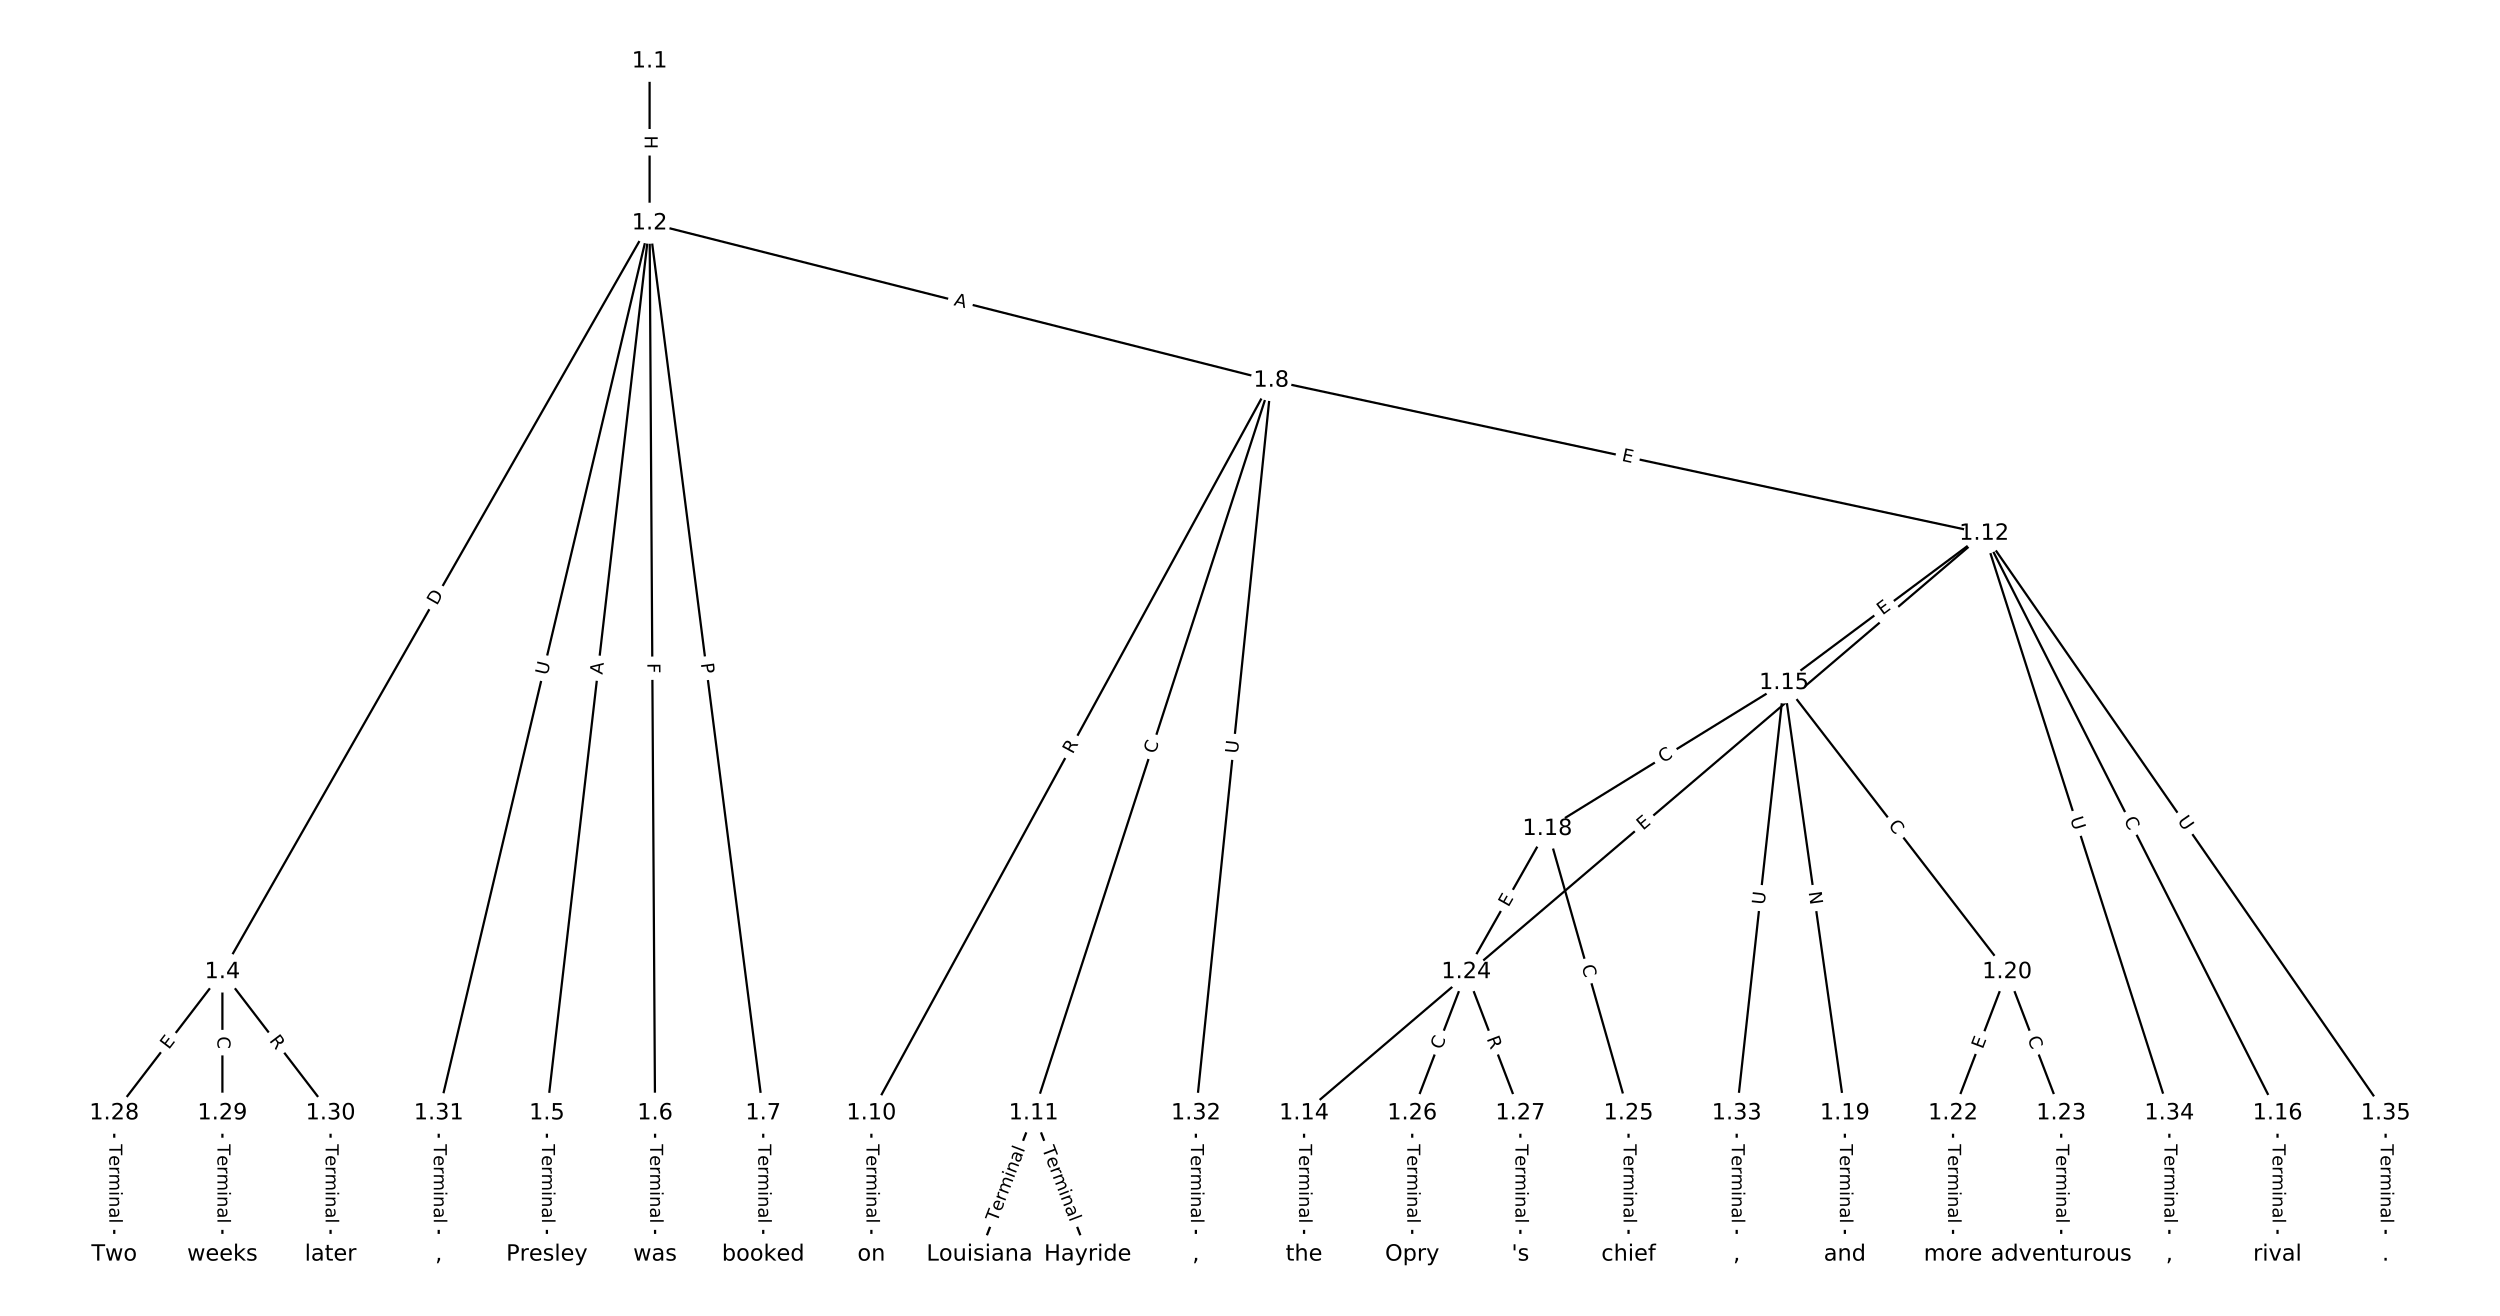 <?xml version="1.0" encoding="UTF-8"?>
<!DOCTYPE svg  PUBLIC '-//W3C//DTD SVG 1.1//EN'  'http://www.w3.org/Graphics/SVG/1.1/DTD/svg11.dtd'>
<svg width="1114.7pt" height="586.67pt" version="1.1" viewBox="0 0 1114.7 586.67" xmlns="http://www.w3.org/2000/svg" xmlns:xlink="http://www.w3.org/1999/xlink">
<defs>
<style type="text/css">*{stroke-linecap:butt;stroke-linejoin:round;}</style>
</defs>
<path d="m0 586.67h1114.7v-586.67h-1114.7z" fill="#fff"/>
<g fill="none" stroke="#000">
<path d="m289.64 27.336v72.201" clip-path="url(#a)"/>
<path d="m289.64 99.537-190.48 333.86" clip-path="url(#a)"/>
<path d="m289.64 99.537-45.792 396.83" clip-path="url(#a)"/>
<path d="m289.64 99.537 2.437 396.83" clip-path="url(#a)"/>
<path d="m289.64 99.537 50.665 396.83" clip-path="url(#a)"/>
<path d="m289.64 99.537 277.19 70.135" clip-path="url(#a)"/>
<path d="m289.64 99.537-94.02 396.83" clip-path="url(#a)"/>
<path d="m99.165 433.39-48.228 62.968" clip-path="url(#a)"/>
<path d="m99.165 433.39v62.968" clip-path="url(#a)"/>
<path d="m99.165 433.39 48.228 62.968" clip-path="url(#a)"/>
<path d="m243.85 496.36v62.968" clip-path="url(#a)"/>
<path d="m292.08 496.36v62.968" clip-path="url(#a)"/>
<path d="m340.31 496.36v62.968" clip-path="url(#a)"/>
<path d="m566.83 169.67-178.29 326.69" clip-path="url(#a)"/>
<path d="m566.83 169.67-105.95 326.69" clip-path="url(#a)"/>
<path d="m566.83 169.67 317.85 68.25" clip-path="url(#a)"/>
<path d="m566.83 169.67-33.609 326.69" clip-path="url(#a)"/>
<path d="m388.53 496.36v62.968" clip-path="url(#a)"/>
<path d="m460.88 496.36-24.114 62.968" clip-path="url(#a)"/>
<path d="m460.88 496.36 24.114 62.968" clip-path="url(#a)"/>
<path d="m884.68 237.92-303.24 258.44" clip-path="url(#a)"/>
<path d="m884.68 237.92-89.222 66.556" clip-path="url(#a)"/>
<path d="m884.68 237.92 130.82 258.44" clip-path="url(#a)"/>
<path d="m884.68 237.92 82.591 258.44" clip-path="url(#a)"/>
<path d="m884.68 237.92 179.05 258.44" clip-path="url(#a)"/>
<path d="m581.45 496.36v62.968" clip-path="url(#a)"/>
<path d="m795.46 304.48-105.5 65.073" clip-path="url(#a)"/>
<path d="m795.46 304.48 27.128 191.88" clip-path="url(#a)"/>
<path d="m795.46 304.48 99.471 128.92" clip-path="url(#a)"/>
<path d="m795.46 304.48-21.1 191.88" clip-path="url(#a)"/>
<path d="m1015.5 496.36v62.968" clip-path="url(#a)"/>
<path d="m689.96 369.55-36.171 63.844" clip-path="url(#a)"/>
<path d="m689.96 369.55 36.171 126.81" clip-path="url(#a)"/>
<path d="m822.59 496.36v62.968" clip-path="url(#a)"/>
<path d="m894.93 433.39-24.114 62.968" clip-path="url(#a)"/>
<path d="m894.93 433.39 24.114 62.968" clip-path="url(#a)"/>
<path d="m870.82 496.36v62.968" clip-path="url(#a)"/>
<path d="m919.05 496.36v62.968" clip-path="url(#a)"/>
<path d="m653.79 433.39-24.114 62.968" clip-path="url(#a)"/>
<path d="m653.79 433.39 24.114 62.968" clip-path="url(#a)"/>
<path d="m726.13 496.36v62.968" clip-path="url(#a)"/>
<path d="m629.68 496.36v62.968" clip-path="url(#a)"/>
<path d="m677.9 496.36v62.968" clip-path="url(#a)"/>
<path d="m50.936 496.36v62.968" clip-path="url(#a)"/>
<path d="m99.165 496.36v62.968" clip-path="url(#a)"/>
<path d="m147.39 496.36v62.968" clip-path="url(#a)"/>
<path d="m195.62 496.36v62.968" clip-path="url(#a)"/>
<path d="m533.22 496.36v62.968" clip-path="url(#a)"/>
<path d="m774.36 496.36v62.968" clip-path="url(#a)"/>
<path d="m967.27 496.36v62.968" clip-path="url(#a)"/>
<path d="m1063.7 496.36v62.968" clip-path="url(#a)"/>
</g>
<path d="m283.37 60.428v6.016q0 2.4 2.4 2.4h7.742q2.4 0 2.4-2.4v-6.016q0-2.4-2.4-2.4h-7.742q-2.4 0-2.4 2.4z" clip-path="url(#a)" fill="#fff" stroke="#fff"/>
<g clip-path="url(#a)">
<defs>
<path id="ag" d="m9.812 72.906h9.859v-29.891h35.844v29.891h9.859v-72.906h-9.859v34.719h-35.844v-34.719h-9.859z"/>
</defs>
<g transform="translate(287.43 60.428) rotate(90) scale(.08 -.08)">
<use xlink:href="#ag"/>
</g>
</g>
<path d="m198.32 272.25 3.053-5.35q1.189-2.085-0.895-3.274l-6.725-3.837q-2.085-1.189-3.274 0.895l-3.053 5.35q-1.189 2.085 0.895 3.274l6.725 3.837q2.085 1.189 3.274-0.895z" clip-path="url(#a)" fill="#fff" stroke="#fff"/>
<g clip-path="url(#a)">
<defs>
<path id="at" d="m19.672 64.797v-56.688h11.922q15.094 0 22.094 6.828 7 6.844 7 21.594 0 14.641-7 21.453t-22.094 6.812zm-9.859 8.109h20.266q21.188 0 31.094-8.812 9.922-8.812 9.922-27.562 0-18.859-9.969-27.703-9.953-8.828-31.047-8.828h-20.266z"/>
</defs>
<g transform="translate(194.79 270.23) rotate(-60.294) scale(.08 -.08)">
<use xlink:href="#at"/>
</g>
</g>
<path d="m272.66 301.39 0.627-5.436q0.275-2.384-2.109-2.659l-7.691-0.888q-2.384-0.275-2.659 2.109l-0.627 5.436q-0.275 2.384 2.109 2.659l7.691 0.888q2.384 0.275 2.659-2.109z" clip-path="url(#a)" fill="#fff" stroke="#fff"/>
<g clip-path="url(#a)">
<defs>
<path id="ah" d="m34.188 63.188-13.391-36.281h26.812zm-5.578 9.719h11.188l27.781-72.906h-10.25l-6.641 18.703h-32.859l-6.641-18.703h-10.406z"/>
</defs>
<g transform="translate(268.62 300.92) rotate(-83.417) scale(.08 -.08)">
<use xlink:href="#ah"/>
</g>
</g>
<path d="m284.57 295.69 0.028 4.601q0.015 2.4 2.415 2.385l7.742-0.048q2.4-0.015 2.385-2.415l-0.028-4.601q-0.015-2.4-2.415-2.385l-7.742 0.048q-2.4 0.015-2.385 2.415z" clip-path="url(#a)" fill="#fff" stroke="#fff"/>
<g clip-path="url(#a)">
<defs>
<path id="as" d="m9.812 72.906h41.891v-8.312h-32.031v-21.484h28.906v-8.297h-28.906v-34.812h-9.859z"/>
</defs>
<g transform="translate(288.64 295.66) rotate(89.648) scale(.08 -.08)">
<use xlink:href="#as"/>
</g>
</g>
<path d="m308.45 296.35 0.611 4.785q0.304 2.381 2.685 2.077l7.68-0.981q2.381-0.304 2.077-2.685l-0.611-4.785q-0.304-2.381-2.685-2.077l-7.68 0.981q-2.381 0.304-2.077 2.685z" clip-path="url(#a)" fill="#fff" stroke="#fff"/>
<g clip-path="url(#a)">
<defs>
<path id="af" d="m19.672 64.797v-27.391h12.406q6.891 0 10.641 3.562 3.766 3.562 3.766 10.156 0 6.547-3.766 10.109-3.75 3.562-10.641 3.562zm-9.859 8.109h22.266q12.266 0 18.531-5.547 6.281-5.547 6.281-16.234 0-10.797-6.281-16.312-6.266-5.516-18.531-5.516h-12.406v-29.297h-9.859z"/>
</defs>
<g transform="translate(312.48 295.84) rotate(82.724) scale(.08 -.08)">
<use xlink:href="#af"/>
</g>
</g>
<path d="m424.04 140.01 5.305 1.342q2.327 0.589 2.915-1.738l1.899-7.506q0.589-2.327-1.738-2.915l-5.305-1.342q-2.327-0.589-2.915 1.738l-1.899 7.506q-0.589 2.327 1.738 2.915z" clip-path="url(#a)" fill="#fff" stroke="#fff"/>
<g clip-path="url(#a)">
<g transform="translate(425.04 136.07) rotate(14.199) scale(.08 -.08)">
<use xlink:href="#ah"/>
</g>
</g>
<path d="m248.06 302.24 1.35-5.697q0.553-2.335-1.782-2.889l-7.534-1.785q-2.335-0.553-2.889 1.782l-1.35 5.697q-0.553 2.335 1.782 2.889l7.534 1.785q2.335 0.553 2.889-1.782z" clip-path="url(#a)" fill="#fff" stroke="#fff"/>
<g clip-path="url(#a)">
<defs>
<path id="s" d="m8.688 72.906h9.922v-44.297q0-11.719 4.234-16.875 4.25-5.141 13.781-5.141 9.469 0 13.719 5.141 4.25 5.156 4.25 16.875v44.297h9.906v-45.516q0-14.25-7.062-21.531-7.047-7.281-20.812-7.281-13.828 0-20.891 7.281-7.047 7.281-7.047 21.531z"/>
</defs>
<g transform="translate(244.1 301.31) rotate(-76.671) scale(.08 -.08)">
<use xlink:href="#s"/>
</g>
</g>
<path d="m78.492 470.7 3.074-4.013q1.459-1.905-0.446-3.365l-6.147-4.708q-1.905-1.459-3.365 0.446l-3.074 4.013q-1.459 1.905 0.446 3.365l6.147 4.708q1.905 1.459 3.365-0.446z" clip-path="url(#a)" fill="#fff" stroke="#fff"/>
<g clip-path="url(#a)">
<defs>
<path id="q" d="m9.812 72.906h46.094v-8.312h-36.234v-21.578h34.719v-8.297h-34.719v-26.422h37.109v-8.297h-46.969z"/>
</defs>
<g transform="translate(75.266 468.23) rotate(-52.551) scale(.08 -.08)">
<use xlink:href="#q"/>
</g>
</g>
<path d="m92.893 462.09v5.586q0 2.4 2.4 2.4h7.742q2.4 0 2.4-2.4v-5.586q0-2.4-2.4-2.4h-7.742q-2.4 0-2.4 2.4z" clip-path="url(#a)" fill="#fff" stroke="#fff"/>
<g clip-path="url(#a)">
<defs>
<path id="n" d="m64.406 67.281v-10.391q-4.984 4.641-10.625 6.922-5.641 2.297-11.984 2.297-12.5 0-19.141-7.641t-6.641-22.094q0-14.406 6.641-22.047t19.141-7.641q6.344 0 11.984 2.297t10.625 6.938v-10.312q-5.172-3.516-10.969-5.281-5.781-1.75-12.219-1.75-16.562 0-26.094 10.125-9.516 10.141-9.516 27.672 0 17.578 9.516 27.703 9.531 10.141 26.094 10.141 6.531 0 12.312-1.734 5.797-1.734 10.875-5.203z"/>
</defs>
<g transform="translate(96.957 462.09) rotate(90) scale(.08 -.08)">
<use xlink:href="#n"/>
</g>
</g>
<path d="m116.61 466.49 3.38 4.413q1.459 1.905 3.365 0.446l6.147-4.708q1.905-1.459 0.446-3.365l-3.38-4.413q-1.459-1.905-3.365-0.446l-6.147 4.708q-1.905 1.459-0.446 3.365z" clip-path="url(#a)" fill="#fff" stroke="#fff"/>
<g clip-path="url(#a)">
<defs>
<path id="x" d="m44.391 34.188q3.172-1.078 6.172-4.594t6.031-9.672l10.016-19.922h-10.609l-9.312 18.703q-3.625 7.328-7.016 9.719t-9.25 2.391h-10.75v-30.812h-9.859v72.906h22.266q12.5 0 18.656-5.234 6.156-5.219 6.156-15.766 0-6.891-3.203-11.438-3.203-4.531-9.297-6.281zm-24.719 30.609v-25.875h12.406q7.125 0 10.766 3.297t3.641 9.688-3.641 9.641-10.766 3.25z"/>
</defs>
<g transform="translate(119.84 464.01) rotate(52.551) scale(.08 -.08)">
<use xlink:href="#x"/>
</g>
</g>
<path d="m237.58 510.2v35.285q0 2.4 2.4 2.4h7.742q2.4 0 2.4-2.4v-35.285q0-2.4-2.4-2.4h-7.742q-2.4 0-2.4 2.4z" clip-path="url(#a)" fill="#fff" stroke="#fff"/>
<g clip-path="url(#a)">
<defs>
<path id="k" d="m-0.297 72.906h61.672v-8.312h-25.875v-64.594h-9.906v64.594h-25.891z"/>
<path id="d" d="m56.203 29.594v-4.391h-41.312q0.594-9.281 5.594-14.141t13.938-4.859q5.172 0 10.031 1.266t9.656 3.812v-8.5q-4.844-2.047-9.922-3.125t-10.297-1.078q-13.094 0-20.734 7.609-7.641 7.625-7.641 20.625 0 13.422 7.25 21.297 7.25 7.891 19.562 7.891 11.031 0 17.453-7.109 6.422-7.094 6.422-19.297zm-8.984 2.641q-0.094 7.359-4.125 11.75-4.031 4.406-10.672 4.406-7.516 0-12.031-4.25t-5.203-11.969z"/>
<path id="g" d="m41.109 46.297q-1.516 0.875-3.297 1.281-1.781 0.422-3.922 0.422-7.625 0-11.703-4.953t-4.078-14.234v-28.812h-9.031v54.688h9.031v-8.5q2.844 4.984 7.375 7.391 4.547 2.422 11.047 2.422 0.922 0 2.047-0.125 1.125-0.109 2.484-0.359z"/>
<path id="l" d="m52 44.188q3.375 6.062 8.062 8.938t11.031 2.875q8.547 0 13.188-5.984 4.641-5.969 4.641-17v-33.016h-9.031v32.719q0 7.859-2.797 11.656-2.781 3.812-8.484 3.812-6.984 0-11.047-4.641-4.047-4.625-4.047-12.641v-30.906h-9.031v32.719q0 7.906-2.781 11.688t-8.594 3.781q-6.891 0-10.953-4.656-4.047-4.656-4.047-12.625v-30.906h-9.031v54.688h9.031v-8.5q3.078 5.031 7.375 7.422t10.203 2.391q5.969 0 10.141-3.031 4.172-3.016 6.172-8.781z"/>
<path id="h" d="m9.422 54.688h8.984v-54.688h-8.984zm0 21.297h8.984v-11.391h-8.984z"/>
<path id="i" d="m54.891 33.016v-33.016h-8.984v32.719q0 7.766-3.031 11.609-3.031 3.859-9.078 3.859-7.281 0-11.484-4.641-4.203-4.625-4.203-12.641v-30.906h-9.031v54.688h9.031v-8.5q3.234 4.938 7.594 7.375 4.375 2.438 10.094 2.438 9.422 0 14.25-5.828 4.844-5.828 4.844-17.156z"/>
<path id="f" d="m34.281 27.484q-10.891 0-15.094-2.484t-4.203-8.5q0-4.781 3.156-7.594 3.156-2.797 8.562-2.797 7.484 0 12 5.297t4.516 14.078v2zm17.922 3.719v-31.203h-8.984v8.297q-3.078-4.969-7.672-7.344t-11.234-2.375q-8.391 0-13.359 4.719-4.953 4.719-4.953 12.625 0 9.219 6.172 13.906 6.188 4.688 18.438 4.688h12.609v0.891q0 6.203-4.078 9.594t-11.453 3.391q-4.688 0-9.141-1.125-4.438-1.125-8.531-3.375v8.312q4.922 1.906 9.562 2.844 4.641 0.953 9.031 0.953 11.875 0 17.734-6.156 5.859-6.141 5.859-18.641z"/>
<path id="j" d="m9.422 75.984h8.984v-75.984h-8.984z"/>
</defs>
<g transform="translate(241.64 510.2) rotate(90) scale(.08 -.08)">
<use xlink:href="#k"/>
<use x="60.818" xlink:href="#d"/>
<use x="122.342" xlink:href="#g"/>
<use x="163.439" xlink:href="#l"/>
<use x="260.852" xlink:href="#h"/>
<use x="288.635" xlink:href="#i"/>
<use x="352.014" xlink:href="#f"/>
<use x="413.293" xlink:href="#j"/>
</g>
</g>
<path d="m285.81 510.2v35.285q0 2.4 2.4 2.4h7.742q2.4 0 2.4-2.4v-35.285q0-2.4-2.4-2.4h-7.742q-2.4 0-2.4 2.4z" clip-path="url(#a)" fill="#fff" stroke="#fff"/>
<g clip-path="url(#a)">
<g transform="translate(289.87 510.2) rotate(90) scale(.08 -.08)">
<use xlink:href="#k"/>
<use x="60.818" xlink:href="#d"/>
<use x="122.342" xlink:href="#g"/>
<use x="163.439" xlink:href="#l"/>
<use x="260.852" xlink:href="#h"/>
<use x="288.635" xlink:href="#i"/>
<use x="352.014" xlink:href="#f"/>
<use x="413.293" xlink:href="#j"/>
</g>
</g>
<path d="m334.03 510.2v35.285q0 2.4 2.4 2.4h7.742q2.4 0 2.4-2.4v-35.285q0-2.4-2.4-2.4h-7.742q-2.4 0-2.4 2.4z" clip-path="url(#a)" fill="#fff" stroke="#fff"/>
<g clip-path="url(#a)">
<g transform="translate(338.1 510.2) rotate(90) scale(.08 -.08)">
<use xlink:href="#k"/>
<use x="60.818" xlink:href="#d"/>
<use x="122.342" xlink:href="#g"/>
<use x="163.439" xlink:href="#l"/>
<use x="260.852" xlink:href="#h"/>
<use x="288.635" xlink:href="#i"/>
<use x="352.014" xlink:href="#f"/>
<use x="413.293" xlink:href="#j"/>
</g>
</g>
<path d="m481.85 338.46 2.663-4.879q1.15-2.107-0.957-3.256l-6.796-3.709q-2.107-1.15-3.256 0.957l-2.663 4.879q-1.15 2.107 0.957 3.256l6.796 3.709q2.107 1.15 3.256-0.957z" clip-path="url(#a)" fill="#fff" stroke="#fff"/>
<g clip-path="url(#a)">
<g transform="translate(478.29 336.51) rotate(-61.376) scale(.08 -.08)">
<use xlink:href="#x"/>
</g>
</g>
<path d="m518.96 337.61 1.723-5.314q0.74-2.283-1.542-3.023l-7.365-2.389q-2.283-0.74-3.023 1.542l-1.723 5.314q-0.74 2.283 1.542 3.023l7.365 2.389q2.283 0.74 3.023-1.542z" clip-path="url(#a)" fill="#fff" stroke="#fff"/>
<g clip-path="url(#a)">
<g transform="translate(515.09 336.36) rotate(-72.031) scale(.08 -.08)">
<use xlink:href="#n"/>
</g>
</g>
<path d="m721.97 209.4 4.942 1.061q2.346 0.504 2.85-1.843l1.625-7.57q0.504-2.346-1.843-2.85l-4.942-1.061q-2.346-0.504-2.85 1.843l-1.625 7.57q-0.504 2.346 1.843 2.85z" clip-path="url(#a)" fill="#fff" stroke="#fff"/>
<g clip-path="url(#a)">
<g transform="translate(722.82 205.42) rotate(12.119) scale(.08 -.08)">
<use xlink:href="#q"/>
</g>
</g>
<path d="m555.96 336.57 0.599-5.824q0.246-2.387-2.142-2.633l-7.702-0.792q-2.387-0.246-2.633 2.142l-0.599 5.824q-0.246 2.387 2.142 2.633l7.702 0.792q2.387 0.246 2.633-2.142z" clip-path="url(#a)" fill="#fff" stroke="#fff"/>
<g clip-path="url(#a)">
<g transform="translate(551.92 336.16) rotate(-84.126) scale(.08 -.08)">
<use xlink:href="#s"/>
</g>
</g>
<path d="m382.26 510.2v35.285q0 2.4 2.4 2.4h7.742q2.4 0 2.4-2.4v-35.285q0-2.4-2.4-2.4h-7.742q-2.4 0-2.4 2.4z" clip-path="url(#a)" fill="#fff" stroke="#fff"/>
<g clip-path="url(#a)">
<g transform="translate(386.33 510.2) rotate(90) scale(.08 -.08)">
<use xlink:href="#k"/>
<use x="60.818" xlink:href="#d"/>
<use x="122.342" xlink:href="#g"/>
<use x="163.439" xlink:href="#l"/>
<use x="260.852" xlink:href="#h"/>
<use x="288.635" xlink:href="#i"/>
<use x="352.014" xlink:href="#f"/>
<use x="413.293" xlink:href="#j"/>
</g>
</g>
<path d="m448.37 546.57 12.619-32.951q0.858-2.241-1.383-3.1l-7.23-2.769q-2.241-0.858-3.1 1.383l-12.619 32.951q-0.858 2.241 1.383 3.1l7.23 2.769q2.241 0.858 3.1-1.383z" clip-path="url(#a)" fill="#fff" stroke="#fff"/>
<g clip-path="url(#a)">
<g transform="translate(444.57 545.11) rotate(-69.045) scale(.08 -.08)">
<use xlink:href="#k"/>
<use x="60.818" xlink:href="#d"/>
<use x="122.342" xlink:href="#g"/>
<use x="163.439" xlink:href="#l"/>
<use x="260.852" xlink:href="#h"/>
<use x="288.635" xlink:href="#i"/>
<use x="352.014" xlink:href="#f"/>
<use x="413.293" xlink:href="#j"/>
</g>
</g>
<path d="m460.77 513.61 12.619 32.951q0.858 2.241 3.1 1.383l7.23-2.769q2.241-0.858 1.383-3.1l-12.619-32.951q-0.858-2.241-3.1-1.383l-7.23 2.769q-2.241 0.858-1.383 3.1z" clip-path="url(#a)" fill="#fff" stroke="#fff"/>
<g clip-path="url(#a)">
<g transform="translate(464.56 512.16) rotate(69.045) scale(.08 -.08)">
<use xlink:href="#k"/>
<use x="60.818" xlink:href="#d"/>
<use x="122.342" xlink:href="#g"/>
<use x="163.439" xlink:href="#l"/>
<use x="260.852" xlink:href="#h"/>
<use x="288.635" xlink:href="#i"/>
<use x="352.014" xlink:href="#f"/>
<use x="413.293" xlink:href="#j"/>
</g>
</g>
<path d="m735.21 373.55 3.847-3.279q1.827-1.557 0.27-3.383l-5.022-5.893q-1.557-1.827-3.383-0.27l-3.847 3.279q-1.827 1.557-0.27 3.383l5.022 5.893q1.557 1.827 3.383 0.27z" clip-path="url(#a)" fill="#fff" stroke="#fff"/>
<g clip-path="url(#a)">
<g transform="translate(732.57 370.46) rotate(-40.44) scale(.08 -.08)">
<use xlink:href="#q"/>
</g>
</g>
<path d="m841.8 277.74 4.052-3.022q1.924-1.435 0.489-3.359l-4.629-6.206q-1.435-1.924-3.359-0.489l-4.052 3.022q-1.924 1.435-0.489 3.359l4.629 6.206q1.435 1.924 3.359 0.489z" clip-path="url(#a)" fill="#fff" stroke="#fff"/>
<g clip-path="url(#a)">
<g transform="translate(839.37 274.48) rotate(-36.721) scale(.08 -.08)">
<use xlink:href="#q"/>
</g>
</g>
<path d="m943.24 367.48 2.523 4.984q1.084 2.141 3.225 1.057l6.908-3.497q2.141-1.084 1.057-3.225l-2.523-4.984q-1.084-2.141-3.225-1.057l-6.908 3.497q-2.141 1.084-1.057 3.225z" clip-path="url(#a)" fill="#fff" stroke="#fff"/>
<g clip-path="url(#a)">
<g transform="translate(946.86 365.65) rotate(63.152) scale(.08 -.08)">
<use xlink:href="#n"/>
</g>
</g>
<path d="m919.11 366.26 1.782 5.577q0.731 2.286 3.017 1.556l7.375-2.357q2.286-0.731 1.556-3.017l-1.782-5.577q-0.731-2.286-3.017-1.556l-7.375 2.357q-2.286 0.731-1.556 3.017z" clip-path="url(#a)" fill="#fff" stroke="#fff"/>
<g clip-path="url(#a)">
<g transform="translate(922.98 365.03) rotate(72.277) scale(.08 -.08)">
<use xlink:href="#s"/>
</g>
</g>
<path d="m967.38 368.31 3.334 4.813q1.367 1.973 3.34 0.606l6.364-4.409q1.973-1.367 0.606-3.34l-3.334-4.813q-1.367-1.973-3.34-0.606l-6.364 4.409q-1.973 1.367-0.606 3.34z" clip-path="url(#a)" fill="#fff" stroke="#fff"/>
<g clip-path="url(#a)">
<g transform="translate(970.72 365.99) rotate(55.286) scale(.08 -.08)">
<use xlink:href="#s"/>
</g>
</g>
<path d="m575.18 510.2v35.285q0 2.4 2.4 2.4h7.742q2.4 0 2.4-2.4v-35.285q0-2.4-2.4-2.4h-7.742q-2.4 0-2.4 2.4z" clip-path="url(#a)" fill="#fff" stroke="#fff"/>
<g clip-path="url(#a)">
<g transform="translate(579.24 510.2) rotate(90) scale(.08 -.08)">
<use xlink:href="#k"/>
<use x="60.818" xlink:href="#d"/>
<use x="122.342" xlink:href="#g"/>
<use x="163.439" xlink:href="#l"/>
<use x="260.852" xlink:href="#h"/>
<use x="288.635" xlink:href="#i"/>
<use x="352.014" xlink:href="#f"/>
<use x="413.293" xlink:href="#j"/>
</g>
</g>
<path d="m743.63 343.82 4.755-2.933q2.043-1.26 0.783-3.303l-4.065-6.59q-1.26-2.043-3.303-0.783l-4.755 2.933q-2.043 1.26-0.783 3.303l4.065 6.59q1.26 2.043 3.303 0.783z" clip-path="url(#a)" fill="#fff" stroke="#fff"/>
<g clip-path="url(#a)">
<g transform="translate(741.49 340.36) rotate(-31.667) scale(.08 -.08)">
<use xlink:href="#n"/>
</g>
</g>
<path d="m802.4 398.34 0.838 5.926q0.336 2.376 2.712 2.04l7.666-1.084q2.376-0.336 2.04-2.712l-0.838-5.926q-0.336-2.376-2.712-2.04l-7.666 1.084q-2.376 0.336-2.04 2.712z" clip-path="url(#a)" fill="#fff" stroke="#fff"/>
<g clip-path="url(#a)">
<defs>
<path id="aq" d="m9.812 72.906h13.281l32.328-60.984v60.984h9.562v-72.906h-13.281l-32.312 60.984v-60.984h-9.578z"/>
</defs>
<g transform="translate(806.42 397.77) rotate(81.953) scale(.08 -.08)">
<use xlink:href="#aq"/>
</g>
</g>
<path d="m838.52 370.56 3.413 4.423q1.466 1.9 3.366 0.434l6.13-4.73q1.9-1.466 0.434-3.366l-3.413-4.423q-1.466-1.9-3.366-0.434l-6.13 4.73q-1.9 1.466-0.434 3.366z" clip-path="url(#a)" fill="#fff" stroke="#fff"/>
<g clip-path="url(#a)">
<g transform="translate(841.74 368.07) rotate(52.347) scale(.08 -.08)">
<use xlink:href="#n"/>
</g>
</g>
<path d="m790.82 404.02 0.64-5.82q0.262-2.386-2.123-2.648l-7.696-0.846q-2.386-0.262-2.648 2.123l-0.64 5.82q-0.262 2.386 2.123 2.648l7.696 0.846q2.386 0.262 2.648-2.123z" clip-path="url(#a)" fill="#fff" stroke="#fff"/>
<g clip-path="url(#a)">
<g transform="translate(786.78 403.57) rotate(-83.725) scale(.08 -.08)">
<use xlink:href="#s"/>
</g>
</g>
<path d="m1009.2 510.2v35.285q0 2.4 2.4 2.4h7.742q2.4 0 2.4-2.4v-35.285q0-2.4-2.4-2.4h-7.742q-2.4 0-2.4 2.4z" clip-path="url(#a)" fill="#fff" stroke="#fff"/>
<g clip-path="url(#a)">
<g transform="translate(1013.3 510.2) rotate(90) scale(.08 -.08)">
<use xlink:href="#k"/>
<use x="60.818" xlink:href="#d"/>
<use x="122.342" xlink:href="#g"/>
<use x="163.439" xlink:href="#l"/>
<use x="260.852" xlink:href="#h"/>
<use x="288.635" xlink:href="#i"/>
<use x="352.014" xlink:href="#f"/>
<use x="413.293" xlink:href="#j"/>
</g>
</g>
<path d="m676.09 406.76 2.492-4.398q1.183-2.088-0.905-3.271l-6.737-3.817q-2.088-1.183-3.271 0.905l-2.492 4.398q-1.183 2.088 0.905 3.271l6.737 3.817q2.088 1.183 3.271-0.905z" clip-path="url(#a)" fill="#fff" stroke="#fff"/>
<g clip-path="url(#a)">
<g transform="translate(672.55 404.76) rotate(-60.466) scale(.08 -.08)">
<use xlink:href="#q"/>
</g>
</g>
<path d="m701.25 431.99 1.532 5.372q0.658 2.308 2.966 1.65l7.446-2.124q2.308-0.658 1.65-2.966l-1.532-5.372q-0.658-2.308-2.966-1.65l-7.446 2.124q-2.308 0.658-1.65 2.966z" clip-path="url(#a)" fill="#fff" stroke="#fff"/>
<g clip-path="url(#a)">
<g transform="translate(705.16 430.88) rotate(74.08) scale(.08 -.08)">
<use xlink:href="#n"/>
</g>
</g>
<path d="m816.32 510.2v35.285q0 2.4 2.4 2.4h7.742q2.4 0 2.4-2.4v-35.285q0-2.4-2.4-2.4h-7.742q-2.4 0-2.4 2.4z" clip-path="url(#a)" fill="#fff" stroke="#fff"/>
<g clip-path="url(#a)">
<g transform="translate(820.38 510.2) rotate(90) scale(.08 -.08)">
<use xlink:href="#k"/>
<use x="60.818" xlink:href="#d"/>
<use x="122.342" xlink:href="#g"/>
<use x="163.439" xlink:href="#l"/>
<use x="260.852" xlink:href="#h"/>
<use x="288.635" xlink:href="#i"/>
<use x="352.014" xlink:href="#f"/>
<use x="413.293" xlink:href="#j"/>
</g>
</g>
<path d="m887.83 469.48 1.808-4.721q0.858-2.241-1.383-3.1l-7.23-2.769q-2.241-0.858-3.1 1.383l-1.808 4.721q-0.858 2.241 1.383 3.1l7.23 2.769q2.241 0.858 3.1-1.383z" clip-path="url(#a)" fill="#fff" stroke="#fff"/>
<g clip-path="url(#a)">
<g transform="translate(884.03 468.03) rotate(-69.045) scale(.08 -.08)">
<use xlink:href="#q"/>
</g>
</g>
<path d="m900.13 464.51 1.998 5.217q0.858 2.241 3.1 1.383l7.23-2.769q2.241-0.858 1.383-3.1l-1.998-5.217q-0.858-2.241-3.1-1.383l-7.23 2.769q-2.241 0.858-1.383 3.1z" clip-path="url(#a)" fill="#fff" stroke="#fff"/>
<g clip-path="url(#a)">
<g transform="translate(903.93 463.06) rotate(69.045) scale(.08 -.08)">
<use xlink:href="#n"/>
</g>
</g>
<path d="m864.55 510.2v35.285q0 2.4 2.4 2.4h7.742q2.4 0 2.4-2.4v-35.285q0-2.4-2.4-2.4h-7.742q-2.4 0-2.4 2.4z" clip-path="url(#a)" fill="#fff" stroke="#fff"/>
<g clip-path="url(#a)">
<g transform="translate(868.61 510.2) rotate(90) scale(.08 -.08)">
<use xlink:href="#k"/>
<use x="60.818" xlink:href="#d"/>
<use x="122.342" xlink:href="#g"/>
<use x="163.439" xlink:href="#l"/>
<use x="260.852" xlink:href="#h"/>
<use x="288.635" xlink:href="#i"/>
<use x="352.014" xlink:href="#f"/>
<use x="413.293" xlink:href="#j"/>
</g>
</g>
<path d="m912.77 510.2v35.285q0 2.4 2.4 2.4h7.742q2.4 0 2.4-2.4v-35.285q0-2.4-2.4-2.4h-7.742q-2.4 0-2.4 2.4z" clip-path="url(#a)" fill="#fff" stroke="#fff"/>
<g clip-path="url(#a)">
<g transform="translate(916.84 510.2) rotate(90) scale(.08 -.08)">
<use xlink:href="#k"/>
<use x="60.818" xlink:href="#d"/>
<use x="122.342" xlink:href="#g"/>
<use x="163.439" xlink:href="#l"/>
<use x="260.852" xlink:href="#h"/>
<use x="288.635" xlink:href="#i"/>
<use x="352.014" xlink:href="#f"/>
<use x="413.293" xlink:href="#j"/>
</g>
</g>
<path d="m646.59 469.73 1.998-5.217q0.858-2.241-1.383-3.1l-7.23-2.769q-2.241-0.858-3.1 1.383l-1.998 5.217q-0.858 2.241 1.383 3.1l7.23 2.769q2.241 0.858 3.1-1.383z" clip-path="url(#a)" fill="#fff" stroke="#fff"/>
<g clip-path="url(#a)">
<g transform="translate(642.8 468.28) rotate(-69.045) scale(.08 -.08)">
<use xlink:href="#n"/>
</g>
</g>
<path d="m659 464.53 1.988 5.191q0.858 2.241 3.1 1.383l7.23-2.769q2.241-0.858 1.383-3.1l-1.988-5.191q-0.858-2.241-3.1-1.383l-7.23 2.769q-2.241 0.858-1.383 3.1z" clip-path="url(#a)" fill="#fff" stroke="#fff"/>
<g clip-path="url(#a)">
<g transform="translate(662.79 463.07) rotate(69.045) scale(.08 -.08)">
<use xlink:href="#x"/>
</g>
</g>
<path d="m719.86 510.2v35.285q0 2.4 2.4 2.4h7.742q2.4 0 2.4-2.4v-35.285q0-2.4-2.4-2.4h-7.742q-2.4 0-2.4 2.4z" clip-path="url(#a)" fill="#fff" stroke="#fff"/>
<g clip-path="url(#a)">
<g transform="translate(723.92 510.2) rotate(90) scale(.08 -.08)">
<use xlink:href="#k"/>
<use x="60.818" xlink:href="#d"/>
<use x="122.342" xlink:href="#g"/>
<use x="163.439" xlink:href="#l"/>
<use x="260.852" xlink:href="#h"/>
<use x="288.635" xlink:href="#i"/>
<use x="352.014" xlink:href="#f"/>
<use x="413.293" xlink:href="#j"/>
</g>
</g>
<path d="m623.4 510.2v35.285q0 2.4 2.4 2.4h7.742q2.4 0 2.4-2.4v-35.285q0-2.4-2.4-2.4h-7.742q-2.4 0-2.4 2.4z" clip-path="url(#a)" fill="#fff" stroke="#fff"/>
<g clip-path="url(#a)">
<g transform="translate(627.47 510.2) rotate(90) scale(.08 -.08)">
<use xlink:href="#k"/>
<use x="60.818" xlink:href="#d"/>
<use x="122.342" xlink:href="#g"/>
<use x="163.439" xlink:href="#l"/>
<use x="260.852" xlink:href="#h"/>
<use x="288.635" xlink:href="#i"/>
<use x="352.014" xlink:href="#f"/>
<use x="413.293" xlink:href="#j"/>
</g>
</g>
<path d="m671.63 510.2v35.285q0 2.4 2.4 2.4h7.742q2.4 0 2.4-2.4v-35.285q0-2.4-2.4-2.4h-7.742q-2.4 0-2.4 2.4z" clip-path="url(#a)" fill="#fff" stroke="#fff"/>
<g clip-path="url(#a)">
<g transform="translate(675.7 510.2) rotate(90) scale(.08 -.08)">
<use xlink:href="#k"/>
<use x="60.818" xlink:href="#d"/>
<use x="122.342" xlink:href="#g"/>
<use x="163.439" xlink:href="#l"/>
<use x="260.852" xlink:href="#h"/>
<use x="288.635" xlink:href="#i"/>
<use x="352.014" xlink:href="#f"/>
<use x="413.293" xlink:href="#j"/>
</g>
</g>
<path d="m44.665 510.2v35.285q0 2.4 2.4 2.4h7.742q2.4 0 2.4-2.4v-35.285q0-2.4-2.4-2.4h-7.742q-2.4 0-2.4 2.4z" clip-path="url(#a)" fill="#fff" stroke="#fff"/>
<g clip-path="url(#a)">
<g transform="translate(48.729 510.2) rotate(90) scale(.08 -.08)">
<use xlink:href="#k"/>
<use x="60.818" xlink:href="#d"/>
<use x="122.342" xlink:href="#g"/>
<use x="163.439" xlink:href="#l"/>
<use x="260.852" xlink:href="#h"/>
<use x="288.635" xlink:href="#i"/>
<use x="352.014" xlink:href="#f"/>
<use x="413.293" xlink:href="#j"/>
</g>
</g>
<path d="m92.893 510.2v35.285q0 2.4 2.4 2.4h7.742q2.4 0 2.4-2.4v-35.285q0-2.4-2.4-2.4h-7.742q-2.4 0-2.4 2.4z" clip-path="url(#a)" fill="#fff" stroke="#fff"/>
<g clip-path="url(#a)">
<g transform="translate(96.957 510.2) rotate(90) scale(.08 -.08)">
<use xlink:href="#k"/>
<use x="60.818" xlink:href="#d"/>
<use x="122.342" xlink:href="#g"/>
<use x="163.439" xlink:href="#l"/>
<use x="260.852" xlink:href="#h"/>
<use x="288.635" xlink:href="#i"/>
<use x="352.014" xlink:href="#f"/>
<use x="413.293" xlink:href="#j"/>
</g>
</g>
<path d="m141.12 510.2v35.285q0 2.4 2.4 2.4h7.742q2.4 0 2.4-2.4v-35.285q0-2.4-2.4-2.4h-7.742q-2.4 0-2.4 2.4z" clip-path="url(#a)" fill="#fff" stroke="#fff"/>
<g clip-path="url(#a)">
<g transform="translate(145.19 510.2) rotate(90) scale(.08 -.08)">
<use xlink:href="#k"/>
<use x="60.818" xlink:href="#d"/>
<use x="122.342" xlink:href="#g"/>
<use x="163.439" xlink:href="#l"/>
<use x="260.852" xlink:href="#h"/>
<use x="288.635" xlink:href="#i"/>
<use x="352.014" xlink:href="#f"/>
<use x="413.293" xlink:href="#j"/>
</g>
</g>
<path d="m189.35 510.2v35.285q0 2.4 2.4 2.4h7.742q2.4 0 2.4-2.4v-35.285q0-2.4-2.4-2.4h-7.742q-2.4 0-2.4 2.4z" clip-path="url(#a)" fill="#fff" stroke="#fff"/>
<g clip-path="url(#a)">
<g transform="translate(193.41 510.2) rotate(90) scale(.08 -.08)">
<use xlink:href="#k"/>
<use x="60.818" xlink:href="#d"/>
<use x="122.342" xlink:href="#g"/>
<use x="163.439" xlink:href="#l"/>
<use x="260.852" xlink:href="#h"/>
<use x="288.635" xlink:href="#i"/>
<use x="352.014" xlink:href="#f"/>
<use x="413.293" xlink:href="#j"/>
</g>
</g>
<path d="m526.95 510.2v35.285q0 2.4 2.4 2.4h7.742q2.4 0 2.4-2.4v-35.285q0-2.4-2.4-2.4h-7.742q-2.4 0-2.4 2.4z" clip-path="url(#a)" fill="#fff" stroke="#fff"/>
<g clip-path="url(#a)">
<g transform="translate(531.01 510.2) rotate(90) scale(.08 -.08)">
<use xlink:href="#k"/>
<use x="60.818" xlink:href="#d"/>
<use x="122.342" xlink:href="#g"/>
<use x="163.439" xlink:href="#l"/>
<use x="260.852" xlink:href="#h"/>
<use x="288.635" xlink:href="#i"/>
<use x="352.014" xlink:href="#f"/>
<use x="413.293" xlink:href="#j"/>
</g>
</g>
<path d="m768.09 510.2v35.285q0 2.4 2.4 2.4h7.742q2.4 0 2.4-2.4v-35.285q0-2.4-2.4-2.4h-7.742q-2.4 0-2.4 2.4z" clip-path="url(#a)" fill="#fff" stroke="#fff"/>
<g clip-path="url(#a)">
<g transform="translate(772.15 510.2) rotate(90) scale(.08 -.08)">
<use xlink:href="#k"/>
<use x="60.818" xlink:href="#d"/>
<use x="122.342" xlink:href="#g"/>
<use x="163.439" xlink:href="#l"/>
<use x="260.852" xlink:href="#h"/>
<use x="288.635" xlink:href="#i"/>
<use x="352.014" xlink:href="#f"/>
<use x="413.293" xlink:href="#j"/>
</g>
</g>
<path d="m961 510.2v35.285q0 2.4 2.4 2.4h7.742q2.4 0 2.4-2.4v-35.285q0-2.4-2.4-2.4h-7.742q-2.4 0-2.4 2.4z" clip-path="url(#a)" fill="#fff" stroke="#fff"/>
<g clip-path="url(#a)">
<g transform="translate(965.07 510.2) rotate(90) scale(.08 -.08)">
<use xlink:href="#k"/>
<use x="60.818" xlink:href="#d"/>
<use x="122.342" xlink:href="#g"/>
<use x="163.439" xlink:href="#l"/>
<use x="260.852" xlink:href="#h"/>
<use x="288.635" xlink:href="#i"/>
<use x="352.014" xlink:href="#f"/>
<use x="413.293" xlink:href="#j"/>
</g>
</g>
<path d="m1057.5 510.2v35.285q0 2.4 2.4 2.4h7.742q2.4 0 2.4-2.4v-35.285q0-2.4-2.4-2.4h-7.742q-2.4 0-2.4 2.4z" clip-path="url(#a)" fill="#fff" stroke="#fff"/>
<g clip-path="url(#a)">
<g transform="translate(1061.5 510.2) rotate(90) scale(.08 -.08)">
<use xlink:href="#k"/>
<use x="60.818" xlink:href="#d"/>
<use x="122.342" xlink:href="#g"/>
<use x="163.439" xlink:href="#l"/>
<use x="260.852" xlink:href="#h"/>
<use x="288.635" xlink:href="#i"/>
<use x="352.014" xlink:href="#f"/>
<use x="413.293" xlink:href="#j"/>
</g>
</g>
<defs>
<path id="b" d="m0 8.66c2.297 0 4.5-0.912 6.124-2.537 1.624-1.624 2.537-3.827 2.537-6.124s-0.912-4.5-2.537-6.124c-1.624-1.624-3.827-2.537-6.124-2.537s-4.5 0.912-6.124 2.537c-1.624 1.624-2.537 3.827-2.537 6.124s0.912 4.5 2.537 6.124c1.624 1.624 3.827 2.537 6.124 2.537z"/>
</defs>
<g clip-path="url(#a)">
<use x="50.936" y="559.331" fill="#ffffff" stroke="#ffffff" xlink:href="#b"/>
</g>
<g clip-path="url(#a)">
<use x="99.165" y="559.331" fill="#ffffff" stroke="#ffffff" xlink:href="#b"/>
</g>
<g clip-path="url(#a)">
<use x="147.393" y="559.331" fill="#ffffff" stroke="#ffffff" xlink:href="#b"/>
</g>
<g clip-path="url(#a)">
<use x="195.621" y="559.331" fill="#ffffff" stroke="#ffffff" xlink:href="#b"/>
</g>
<g clip-path="url(#a)">
<use x="243.85" y="559.331" fill="#ffffff" stroke="#ffffff" xlink:href="#b"/>
</g>
<g clip-path="url(#a)">
<use x="292.078" y="559.331" fill="#ffffff" stroke="#ffffff" xlink:href="#b"/>
</g>
<g clip-path="url(#a)">
<use x="340.306" y="559.331" fill="#ffffff" stroke="#ffffff" xlink:href="#b"/>
</g>
<g clip-path="url(#a)">
<use x="388.534" y="559.331" fill="#ffffff" stroke="#ffffff" xlink:href="#b"/>
</g>
<g clip-path="url(#a)">
<use x="436.763" y="559.331" fill="#ffffff" stroke="#ffffff" xlink:href="#b"/>
</g>
<g clip-path="url(#a)">
<use x="484.991" y="559.331" fill="#ffffff" stroke="#ffffff" xlink:href="#b"/>
</g>
<g clip-path="url(#a)">
<use x="533.219" y="559.331" fill="#ffffff" stroke="#ffffff" xlink:href="#b"/>
</g>
<g clip-path="url(#a)">
<use x="581.447" y="559.331" fill="#ffffff" stroke="#ffffff" xlink:href="#b"/>
</g>
<g clip-path="url(#a)">
<use x="629.676" y="559.331" fill="#ffffff" stroke="#ffffff" xlink:href="#b"/>
</g>
<g clip-path="url(#a)">
<use x="677.904" y="559.331" fill="#ffffff" stroke="#ffffff" xlink:href="#b"/>
</g>
<g clip-path="url(#a)">
<use x="726.132" y="559.331" fill="#ffffff" stroke="#ffffff" xlink:href="#b"/>
</g>
<g clip-path="url(#a)">
<use x="774.361" y="559.331" fill="#ffffff" stroke="#ffffff" xlink:href="#b"/>
</g>
<g clip-path="url(#a)">
<use x="822.589" y="559.331" fill="#ffffff" stroke="#ffffff" xlink:href="#b"/>
</g>
<g clip-path="url(#a)">
<use x="870.817" y="559.331" fill="#ffffff" stroke="#ffffff" xlink:href="#b"/>
</g>
<g clip-path="url(#a)">
<use x="919.045" y="559.331" fill="#ffffff" stroke="#ffffff" xlink:href="#b"/>
</g>
<g clip-path="url(#a)">
<use x="967.274" y="559.331" fill="#ffffff" stroke="#ffffff" xlink:href="#b"/>
</g>
<g clip-path="url(#a)">
<use x="1015.502" y="559.331" fill="#ffffff" stroke="#ffffff" xlink:href="#b"/>
</g>
<g clip-path="url(#a)">
<use x="1063.73" y="559.331" fill="#ffffff" stroke="#ffffff" xlink:href="#b"/>
</g>
<g clip-path="url(#a)">
<use x="289.641" y="27.336" fill="#ffffff" stroke="#ffffff" xlink:href="#b"/>
</g>
<g clip-path="url(#a)">
<use x="289.641" y="99.537" fill="#ffffff" stroke="#ffffff" xlink:href="#b"/>
</g>
<g clip-path="url(#a)">
<use x="99.165" y="433.395" fill="#ffffff" stroke="#ffffff" xlink:href="#b"/>
</g>
<g clip-path="url(#a)">
<use x="243.85" y="496.363" fill="#ffffff" stroke="#ffffff" xlink:href="#b"/>
</g>
<g clip-path="url(#a)">
<use x="292.078" y="496.363" fill="#ffffff" stroke="#ffffff" xlink:href="#b"/>
</g>
<g clip-path="url(#a)">
<use x="340.306" y="496.363" fill="#ffffff" stroke="#ffffff" xlink:href="#b"/>
</g>
<g clip-path="url(#a)">
<use x="566.828" y="169.672" fill="#ffffff" stroke="#ffffff" xlink:href="#b"/>
</g>
<g clip-path="url(#a)">
<use x="388.534" y="496.363" fill="#ffffff" stroke="#ffffff" xlink:href="#b"/>
</g>
<g clip-path="url(#a)">
<use x="460.877" y="496.363" fill="#ffffff" stroke="#ffffff" xlink:href="#b"/>
</g>
<g clip-path="url(#a)">
<use x="884.683" y="237.922" fill="#ffffff" stroke="#ffffff" xlink:href="#b"/>
</g>
<g clip-path="url(#a)">
<use x="581.447" y="496.363" fill="#ffffff" stroke="#ffffff" xlink:href="#b"/>
</g>
<g clip-path="url(#a)">
<use x="795.46" y="304.478" fill="#ffffff" stroke="#ffffff" xlink:href="#b"/>
</g>
<g clip-path="url(#a)">
<use x="1015.502" y="496.363" fill="#ffffff" stroke="#ffffff" xlink:href="#b"/>
</g>
<g clip-path="url(#a)">
<use x="689.961" y="369.551" fill="#ffffff" stroke="#ffffff" xlink:href="#b"/>
</g>
<g clip-path="url(#a)">
<use x="822.589" y="496.363" fill="#ffffff" stroke="#ffffff" xlink:href="#b"/>
</g>
<g clip-path="url(#a)">
<use x="894.931" y="433.395" fill="#ffffff" stroke="#ffffff" xlink:href="#b"/>
</g>
<g clip-path="url(#a)">
<use x="870.817" y="496.363" fill="#ffffff" stroke="#ffffff" xlink:href="#b"/>
</g>
<g clip-path="url(#a)">
<use x="919.045" y="496.363" fill="#ffffff" stroke="#ffffff" xlink:href="#b"/>
</g>
<g clip-path="url(#a)">
<use x="653.79" y="433.395" fill="#ffffff" stroke="#ffffff" xlink:href="#b"/>
</g>
<g clip-path="url(#a)">
<use x="726.132" y="496.363" fill="#ffffff" stroke="#ffffff" xlink:href="#b"/>
</g>
<g clip-path="url(#a)">
<use x="629.676" y="496.363" fill="#ffffff" stroke="#ffffff" xlink:href="#b"/>
</g>
<g clip-path="url(#a)">
<use x="677.904" y="496.363" fill="#ffffff" stroke="#ffffff" xlink:href="#b"/>
</g>
<g clip-path="url(#a)">
<use x="50.936" y="496.363" fill="#ffffff" stroke="#ffffff" xlink:href="#b"/>
</g>
<g clip-path="url(#a)">
<use x="99.165" y="496.363" fill="#ffffff" stroke="#ffffff" xlink:href="#b"/>
</g>
<g clip-path="url(#a)">
<use x="147.393" y="496.363" fill="#ffffff" stroke="#ffffff" xlink:href="#b"/>
</g>
<g clip-path="url(#a)">
<use x="195.621" y="496.363" fill="#ffffff" stroke="#ffffff" xlink:href="#b"/>
</g>
<g clip-path="url(#a)">
<use x="533.219" y="496.363" fill="#ffffff" stroke="#ffffff" xlink:href="#b"/>
</g>
<g clip-path="url(#a)">
<use x="774.361" y="496.363" fill="#ffffff" stroke="#ffffff" xlink:href="#b"/>
</g>
<g clip-path="url(#a)">
<use x="967.274" y="496.363" fill="#ffffff" stroke="#ffffff" xlink:href="#b"/>
</g>
<g clip-path="url(#a)">
<use x="1063.73" y="496.363" fill="#ffffff" stroke="#ffffff" xlink:href="#b"/>
</g>
<g clip-path="url(#a)">
<defs>
<path id="ac" d="m4.203 54.688h8.984l11.234-42.672 11.172 42.672h10.594l11.234-42.672 11.188 42.672h8.984l-14.312-54.688h-10.594l-11.766 44.828-11.812-44.828h-10.609z"/>
<path id="p" d="m30.609 48.391q-7.219 0-11.422-5.641t-4.203-15.453 4.172-15.453q4.188-5.641 11.453-5.641 7.188 0 11.375 5.656 4.203 5.672 4.203 15.438 0 9.719-4.203 15.406-4.188 5.688-11.375 5.688zm0 7.609q11.719 0 18.406-7.625 6.703-7.609 6.703-21.078 0-13.422-6.703-21.078-6.688-7.641-18.406-7.641-11.766 0-18.438 7.641-6.656 7.656-6.656 21.078 0 13.469 6.656 21.078 6.672 7.625 18.438 7.625z"/>
</defs>
<g transform="translate(40.747 562.09) scale(.1 -.1)">
<use xlink:href="#k"/>
<use x="60.834" xlink:href="#ac"/>
<use x="142.621" xlink:href="#p"/>
</g>
</g>
<g clip-path="url(#a)">
<defs>
<path id="al" d="m9.078 75.984h9.031v-44.875l26.812 23.578h11.469l-29-25.578 30.234-29.109h-11.719l-27.797 26.703v-26.703h-9.031z"/>
<path id="r" d="m44.281 53.078v-8.5q-3.797 1.953-7.906 2.922-4.094 0.984-8.5 0.984-6.688 0-10.031-2.047t-3.344-6.156q0-3.125 2.391-4.906t9.625-3.391l3.078-0.688q9.562-2.047 13.594-5.781t4.031-10.422q0-7.625-6.031-12.078-6.031-4.438-16.578-4.438-4.391 0-9.156 0.859t-10.031 2.562v9.281q4.984-2.594 9.812-3.891 4.828-1.281 9.578-1.281 6.344 0 9.75 2.172 3.422 2.172 3.422 6.125 0 3.656-2.469 5.609-2.453 1.953-10.812 3.766l-3.125 0.734q-8.344 1.75-12.062 5.391-3.703 3.641-3.703 9.984 0 7.719 5.469 11.906 5.469 4.203 15.531 4.203 4.969 0 9.359-0.734 4.406-0.719 8.109-2.188z"/>
</defs>
<g transform="translate(83.423 562.09) scale(.1 -.1)">
<use xlink:href="#ac"/>
<use x="81.787" xlink:href="#d"/>
<use x="143.311" xlink:href="#d"/>
<use x="204.834" xlink:href="#al"/>
<use x="262.744" xlink:href="#r"/>
</g>
</g>
<g clip-path="url(#a)">
<defs>
<path id="ae" d="m18.312 70.219v-15.531h18.5v-6.984h-18.5v-29.688q0-6.688 1.828-8.594t7.453-1.906h9.219v-7.516h-9.219q-10.406 0-14.359 3.875-3.953 3.891-3.953 14.141v29.688h-6.594v6.984h6.594v15.531z"/>
</defs>
<g transform="translate(135.85 562.09) scale(.1 -.1)">
<use xlink:href="#j"/>
<use x="27.783" xlink:href="#f"/>
<use x="89.062" xlink:href="#ae"/>
<use x="128.271" xlink:href="#d"/>
<use x="189.795" xlink:href="#g"/>
</g>
</g>
<g clip-path="url(#a)">
<defs>
<path id="v" d="m11.719 12.406h10.297v-8.406l-8-15.625h-6.297l4 15.625z"/>
</defs>
<g transform="translate(194.03 562.09) scale(.1 -.1)">
<use xlink:href="#v"/>
</g>
</g>
<g clip-path="url(#a)">
<defs>
<path id="ab" d="m32.172-5.078q-3.797-9.766-7.422-12.734-3.609-2.984-9.656-2.984h-7.188v7.516h5.281q3.703 0 5.75 1.766 2.062 1.75 4.547 8.297l1.609 4.094-22.109 53.812h9.516l17.094-42.766 17.094 42.766h9.516z"/>
</defs>
<g transform="translate(225.68 562.09) scale(.1 -.1)">
<use xlink:href="#af"/>
<use x="60.287" xlink:href="#g"/>
<use x="101.369" xlink:href="#d"/>
<use x="162.893" xlink:href="#r"/>
<use x="214.992" xlink:href="#j"/>
<use x="242.775" xlink:href="#d"/>
<use x="304.299" xlink:href="#ab"/>
</g>
</g>
<g clip-path="url(#a)">
<g transform="translate(282.32 562.09) scale(.1 -.1)">
<use xlink:href="#ac"/>
<use x="81.787" xlink:href="#f"/>
<use x="143.066" xlink:href="#r"/>
</g>
</g>
<g clip-path="url(#a)">
<defs>
<path id="ao" d="m48.688 27.297q0 9.906-4.078 15.547t-11.203 5.641q-7.141 0-11.219-5.641t-4.078-15.547 4.078-15.547 11.219-5.641q7.125 0 11.203 5.641t4.078 15.547zm-30.578 19.094q2.844 4.875 7.156 7.234 4.328 2.375 10.328 2.375 9.969 0 16.188-7.906 6.234-7.906 6.234-20.797t-6.234-20.812q-6.219-7.906-16.188-7.906-6 0-10.328 2.375-4.312 2.375-7.156 7.25v-8.203h-9.031v75.984h9.031z"/>
<path id="w" d="m45.406 46.391v29.594h8.984v-75.984h-8.984v8.203q-2.828-4.875-7.156-7.25-4.312-2.375-10.375-2.375-9.906 0-16.141 7.906-6.219 7.922-6.219 20.812t6.219 20.797q6.234 7.906 16.141 7.906 6.062 0 10.375-2.375 4.328-2.359 7.156-7.234zm-30.609-19.094q0-9.906 4.078-15.547t11.203-5.641 11.219 5.641q4.109 5.641 4.109 15.547t-4.109 15.547q-4.094 5.641-11.219 5.641t-11.203-5.641-4.078-15.547z"/>
</defs>
<g transform="translate(321.87 562.09) scale(.1 -.1)">
<use xlink:href="#ao"/>
<use x="63.477" xlink:href="#p"/>
<use x="124.658" xlink:href="#p"/>
<use x="185.84" xlink:href="#al"/>
<use x="243.703" xlink:href="#d"/>
<use x="305.227" xlink:href="#w"/>
</g>
</g>
<g clip-path="url(#a)">
<g transform="translate(382.31 562.09) scale(.1 -.1)">
<use xlink:href="#p"/>
<use x="61.182" xlink:href="#i"/>
</g>
</g>
<g clip-path="url(#a)">
<defs>
<path id="ar" d="m9.812 72.906h9.859v-64.609h35.5v-8.297h-45.359z"/>
<path id="ad" d="m8.5 21.578v33.109h8.984v-32.766q0-7.766 3.016-11.656 3.031-3.875 9.094-3.875 7.266 0 11.484 4.641 4.234 4.641 4.234 12.656v31h8.984v-54.688h-8.984v8.406q-3.266-4.984-7.594-7.406-4.312-2.422-10.031-2.422-9.422 0-14.312 5.859-4.875 5.859-4.875 17.141z"/>
</defs>
<g transform="translate(413.07 562.09) scale(.1 -.1)">
<use xlink:href="#ar"/>
<use x="55.697" xlink:href="#p"/>
<use x="116.879" xlink:href="#ad"/>
<use x="180.258" xlink:href="#h"/>
<use x="208.041" xlink:href="#r"/>
<use x="260.141" xlink:href="#h"/>
<use x="287.924" xlink:href="#f"/>
<use x="349.203" xlink:href="#i"/>
<use x="412.582" xlink:href="#f"/>
</g>
</g>
<g clip-path="url(#a)">
<g transform="translate(465.51 562.09) scale(.1 -.1)">
<use xlink:href="#ag"/>
<use x="75.195" xlink:href="#f"/>
<use x="136.475" xlink:href="#ab"/>
<use x="195.654" xlink:href="#g"/>
<use x="236.768" xlink:href="#h"/>
<use x="264.551" xlink:href="#w"/>
<use x="328.027" xlink:href="#d"/>
</g>
</g>
<g clip-path="url(#a)">
<g transform="translate(531.63 562.09) scale(.1 -.1)">
<use xlink:href="#v"/>
</g>
</g>
<g clip-path="url(#a)">
<defs>
<path id="am" d="m54.891 33.016v-33.016h-8.984v32.719q0 7.766-3.031 11.609-3.031 3.859-9.078 3.859-7.281 0-11.484-4.641-4.203-4.625-4.203-12.641v-30.906h-9.031v75.984h9.031v-29.797q3.234 4.938 7.594 7.375 4.375 2.438 10.094 2.438 9.422 0 14.25-5.828 4.844-5.828 4.844-17.156z"/>
</defs>
<g transform="translate(573.24 562.09) scale(.1 -.1)">
<use xlink:href="#ae"/>
<use x="39.209" xlink:href="#am"/>
<use x="102.588" xlink:href="#d"/>
</g>
</g>
<g clip-path="url(#a)">
<defs>
<path id="ap" d="m39.406 66.219q-10.75 0-17.078-8.016-6.312-8-6.312-21.828 0-13.766 6.312-21.781 6.328-8 17.078-8 10.734 0 17.016 8 6.281 8.016 6.281 21.781 0 13.828-6.281 21.828-6.281 8.016-17.016 8.016zm0 8q15.328 0 24.5-10.281 9.188-10.281 9.188-27.562 0-17.234-9.188-27.516-9.172-10.281-24.5-10.281-15.375 0-24.594 10.25-9.203 10.266-9.203 27.547t9.203 27.562q9.219 10.281 24.594 10.281z"/>
<path id="av" d="m18.109 8.203v-29h-9.031v75.484h9.031v-8.297q2.844 4.875 7.156 7.234 4.328 2.375 10.328 2.375 9.969 0 16.188-7.906 6.234-7.906 6.234-20.797t-6.234-20.812q-6.219-7.906-16.188-7.906-6 0-10.328 2.375-4.312 2.375-7.156 7.25zm30.578 19.094q0 9.906-4.078 15.547t-11.203 5.641q-7.141 0-11.219-5.641t-4.078-15.547 4.078-15.547 11.219-5.641q7.125 0 11.203 5.641t4.078 15.547z"/>
</defs>
<g transform="translate(617.55 562.09) scale(.1 -.1)">
<use xlink:href="#ap"/>
<use x="78.711" xlink:href="#av"/>
<use x="142.188" xlink:href="#g"/>
<use x="183.301" xlink:href="#ab"/>
</g>
</g>
<g clip-path="url(#a)">
<defs>
<path id="au" d="m17.922 72.906v-27.109h-8.297v27.109z"/>
</defs>
<g transform="translate(673.93 562.09) scale(.1 -.1)">
<use xlink:href="#au"/>
<use x="27.49" xlink:href="#r"/>
</g>
</g>
<g clip-path="url(#a)">
<defs>
<path id="an" d="m48.781 52.594v-8.406q-3.812 2.109-7.641 3.156t-7.734 1.047q-8.75 0-13.594-5.547-4.828-5.531-4.828-15.547t4.828-15.562q4.844-5.531 13.594-5.531 3.906 0 7.734 1.047t7.641 3.156v-8.312q-3.766-1.75-7.797-2.625-4.016-0.891-8.562-0.891-12.359 0-19.641 7.766-7.266 7.766-7.266 20.953 0 13.375 7.344 21.031 7.359 7.672 20.156 7.672 4.141 0 8.094-0.859 3.953-0.844 7.672-2.547z"/>
<path id="aw" d="m37.109 75.984v-7.484h-8.594q-4.828 0-6.719-1.953-1.875-1.953-1.875-7.031v-4.828h14.797v-6.984h-14.797v-47.703h-9.031v47.703h-8.594v6.984h8.594v3.812q0 9.125 4.25 13.297 4.25 4.188 13.469 4.188z"/>
</defs>
<g transform="translate(713.99 562.09) scale(.1 -.1)">
<use xlink:href="#an"/>
<use x="54.98" xlink:href="#am"/>
<use x="118.359" xlink:href="#h"/>
<use x="146.143" xlink:href="#d"/>
<use x="207.666" xlink:href="#aw"/>
</g>
</g>
<g clip-path="url(#a)">
<g transform="translate(772.77 562.09) scale(.1 -.1)">
<use xlink:href="#v"/>
</g>
</g>
<g clip-path="url(#a)">
<g transform="translate(813.18 562.09) scale(.1 -.1)">
<use xlink:href="#f"/>
<use x="61.279" xlink:href="#i"/>
<use x="124.658" xlink:href="#w"/>
</g>
</g>
<g clip-path="url(#a)">
<g transform="translate(857.76 562.09) scale(.1 -.1)">
<use xlink:href="#l"/>
<use x="97.412" xlink:href="#p"/>
<use x="158.594" xlink:href="#g"/>
<use x="199.676" xlink:href="#d"/>
</g>
</g>
<g clip-path="url(#a)">
<defs>
<path id="ak" d="m2.984 54.688h9.516l17.094-45.891 17.094 45.891h9.516l-20.516-54.688h-12.203z"/>
</defs>
<g transform="translate(887.59 562.09) scale(.1 -.1)">
<use xlink:href="#f"/>
<use x="61.279" xlink:href="#w"/>
<use x="124.756" xlink:href="#ak"/>
<use x="183.936" xlink:href="#d"/>
<use x="245.459" xlink:href="#i"/>
<use x="308.838" xlink:href="#ae"/>
<use x="348.047" xlink:href="#ad"/>
<use x="411.426" xlink:href="#g"/>
<use x="452.508" xlink:href="#p"/>
<use x="513.689" xlink:href="#ad"/>
<use x="577.068" xlink:href="#r"/>
</g>
</g>
<g clip-path="url(#a)">
<g transform="translate(965.68 562.09) scale(.1 -.1)">
<use xlink:href="#v"/>
</g>
</g>
<g clip-path="url(#a)">
<g transform="translate(1004.6 562.09) scale(.1 -.1)">
<use xlink:href="#g"/>
<use x="41.113" xlink:href="#h"/>
<use x="68.896" xlink:href="#ak"/>
<use x="128.076" xlink:href="#f"/>
<use x="189.355" xlink:href="#j"/>
</g>
</g>
<g clip-path="url(#a)">
<defs>
<path id="e" d="m10.688 12.406h10.312v-12.406h-10.312z"/>
</defs>
<g transform="translate(1062.1 562.09) scale(.1 -.1)">
<use xlink:href="#e"/>
</g>
</g>
<g clip-path="url(#a)">
<defs>
<path id="c" d="m12.406 8.297h16.109v55.625l-17.531-3.516v8.984l17.438 3.516h9.859v-64.609h16.109v-8.297h-41.984z"/>
</defs>
<g transform="translate(281.69 30.095) scale(.1 -.1)">
<use xlink:href="#c"/>
<use x="63.623" xlink:href="#e"/>
<use x="95.41" xlink:href="#c"/>
</g>
</g>
<g clip-path="url(#a)">
<defs>
<path id="m" d="m19.188 8.297h34.422v-8.297h-46.281v8.297q5.609 5.812 15.297 15.594 9.703 9.797 12.188 12.641 4.734 5.312 6.609 9 1.891 3.688 1.891 7.25 0 5.812-4.078 9.469-4.078 3.672-10.625 3.672-4.641 0-9.797-1.609-5.141-1.609-11-4.891v9.969q5.953 2.391 11.125 3.609 5.188 1.219 9.484 1.219 11.328 0 18.062-5.672 6.734-5.656 6.734-15.125 0-4.5-1.688-8.531-1.672-4.016-6.125-9.484-1.219-1.422-7.766-8.188-6.531-6.766-18.453-18.922z"/>
</defs>
<g transform="translate(281.69 102.3) scale(.1 -.1)">
<use xlink:href="#c"/>
<use x="63.623" xlink:href="#e"/>
<use x="95.41" xlink:href="#m"/>
</g>
</g>
<g clip-path="url(#a)">
<defs>
<path id="u" d="m37.797 64.312-24.906-38.922h24.906zm-2.594 8.594h12.406v-47.516h10.406v-8.203h-10.406v-17.188h-9.812v17.188h-32.906v9.516z"/>
</defs>
<g transform="translate(91.213 436.15) scale(.1 -.1)">
<use xlink:href="#c"/>
<use x="63.623" xlink:href="#e"/>
<use x="95.41" xlink:href="#u"/>
</g>
</g>
<g clip-path="url(#a)">
<defs>
<path id="t" d="m10.797 72.906h38.719v-8.312h-29.688v-17.859q2.141 0.734 4.281 1.094 2.156 0.359 4.312 0.359 12.203 0 19.328-6.688 7.141-6.688 7.141-18.109 0-11.766-7.328-18.297-7.328-6.516-20.656-6.516-4.594 0-9.359 0.781-4.75 0.781-9.828 2.344v9.922q4.391-2.391 9.078-3.562t9.906-1.172q8.453 0 13.375 4.438 4.938 4.438 4.938 12.062 0 7.609-4.938 12.047-4.922 4.453-13.375 4.453-3.953 0-7.891-0.875-3.922-0.875-8.016-2.734z"/>
</defs>
<g transform="translate(235.9 499.12) scale(.1 -.1)">
<use xlink:href="#c"/>
<use x="63.623" xlink:href="#e"/>
<use x="95.41" xlink:href="#t"/>
</g>
</g>
<g clip-path="url(#a)">
<defs>
<path id="z" d="m33.016 40.375q-6.641 0-10.531-4.547-3.875-4.531-3.875-12.438 0-7.859 3.875-12.438 3.891-4.562 10.531-4.562t10.516 4.562q3.875 4.578 3.875 12.438 0 7.906-3.875 12.438-3.875 4.547-10.516 4.547zm19.578 30.922v-8.984q-3.719 1.75-7.5 2.672-3.781 0.938-7.5 0.938-9.766 0-14.922-6.594-5.141-6.594-5.875-19.922 2.875 4.25 7.219 6.516 4.359 2.266 9.578 2.266 10.984 0 17.359-6.672 6.375-6.656 6.375-18.125 0-11.234-6.641-18.031-6.641-6.781-17.672-6.781-12.656 0-19.344 9.688-6.688 9.703-6.688 28.109 0 17.281 8.203 27.562t22.016 10.281q3.719 0 7.5-0.734t7.891-2.188z"/>
</defs>
<g transform="translate(284.13 499.12) scale(.1 -.1)">
<use xlink:href="#c"/>
<use x="63.623" xlink:href="#e"/>
<use x="95.41" xlink:href="#z"/>
</g>
</g>
<g clip-path="url(#a)">
<defs>
<path id="aj" d="m8.203 72.906h46.875v-4.203l-26.469-68.703h-10.297l24.906 64.594h-35.016z"/>
</defs>
<g transform="translate(332.35 499.12) scale(.1 -.1)">
<use xlink:href="#c"/>
<use x="63.623" xlink:href="#e"/>
<use x="95.41" xlink:href="#aj"/>
</g>
</g>
<g clip-path="url(#a)">
<defs>
<path id="y" d="m31.781 34.625q-7.031 0-11.062-3.766-4.016-3.766-4.016-10.344 0-6.594 4.016-10.359 4.031-3.766 11.062-3.766t11.078 3.781q4.062 3.797 4.062 10.344 0 6.578-4.031 10.344-4.016 3.766-11.109 3.766zm-9.859 4.188q-6.344 1.562-9.891 5.906-3.531 4.359-3.531 10.609 0 8.734 6.219 13.812 6.234 5.078 17.062 5.078 10.891 0 17.094-5.078t6.203-13.812q0-6.25-3.547-10.609-3.531-4.344-9.828-5.906 7.125-1.656 11.094-6.5 3.984-4.828 3.984-11.797 0-10.609-6.469-16.281-6.469-5.656-18.531-5.656-12.047 0-18.531 5.656-6.469 5.672-6.469 16.281 0 6.969 4 11.797 4.016 4.844 11.141 6.5zm-3.609 15.578q0-5.656 3.531-8.828 3.547-3.172 9.938-3.172 6.359 0 9.938 3.172 3.594 3.172 3.594 8.828 0 5.672-3.594 8.844-3.578 3.172-9.938 3.172-6.391 0-9.938-3.172-3.531-3.172-3.531-8.844z"/>
</defs>
<g transform="translate(558.88 172.43) scale(.1 -.1)">
<use xlink:href="#c"/>
<use x="63.623" xlink:href="#e"/>
<use x="95.41" xlink:href="#y"/>
</g>
</g>
<g clip-path="url(#a)">
<defs>
<path id="aa" d="m31.781 66.406q-7.609 0-11.453-7.5-3.828-7.484-3.828-22.531 0-14.984 3.828-22.484 3.844-7.5 11.453-7.5 7.672 0 11.5 7.5 3.844 7.5 3.844 22.484 0 15.047-3.844 22.531-3.828 7.5-11.5 7.5zm0 7.812q12.266 0 18.734-9.703 6.469-9.688 6.469-28.141 0-18.406-6.469-28.109-6.469-9.688-18.734-9.688-12.25 0-18.719 9.688-6.469 9.703-6.469 28.109 0 18.453 6.469 28.141 6.469 9.703 18.719 9.703z"/>
</defs>
<g transform="translate(377.4 499.12) scale(.1 -.1)">
<use xlink:href="#c"/>
<use x="63.623" xlink:href="#e"/>
<use x="95.41" xlink:href="#c"/>
<use x="159.033" xlink:href="#aa"/>
</g>
</g>
<g clip-path="url(#a)">
<g transform="translate(449.74 499.12) scale(.1 -.1)">
<use xlink:href="#c"/>
<use x="63.623" xlink:href="#e"/>
<use x="95.41" xlink:href="#c"/>
<use x="159.033" xlink:href="#c"/>
</g>
</g>
<g clip-path="url(#a)">
<g transform="translate(873.55 240.68) scale(.1 -.1)">
<use xlink:href="#c"/>
<use x="63.623" xlink:href="#e"/>
<use x="95.41" xlink:href="#c"/>
<use x="159.033" xlink:href="#m"/>
</g>
</g>
<g clip-path="url(#a)">
<g transform="translate(570.31 499.12) scale(.1 -.1)">
<use xlink:href="#c"/>
<use x="63.623" xlink:href="#e"/>
<use x="95.41" xlink:href="#c"/>
<use x="159.033" xlink:href="#u"/>
</g>
</g>
<g clip-path="url(#a)">
<g transform="translate(784.33 307.24) scale(.1 -.1)">
<use xlink:href="#c"/>
<use x="63.623" xlink:href="#e"/>
<use x="95.41" xlink:href="#c"/>
<use x="159.033" xlink:href="#t"/>
</g>
</g>
<g clip-path="url(#a)">
<g transform="translate(1004.4 499.12) scale(.1 -.1)">
<use xlink:href="#c"/>
<use x="63.623" xlink:href="#e"/>
<use x="95.41" xlink:href="#c"/>
<use x="159.033" xlink:href="#z"/>
</g>
</g>
<g clip-path="url(#a)">
<g transform="translate(678.83 372.31) scale(.1 -.1)">
<use xlink:href="#c"/>
<use x="63.623" xlink:href="#e"/>
<use x="95.41" xlink:href="#c"/>
<use x="159.033" xlink:href="#y"/>
</g>
</g>
<g clip-path="url(#a)">
<defs>
<path id="ai" d="m10.984 1.516v8.984q3.719-1.766 7.516-2.688 3.812-0.922 7.484-0.922 9.766 0 14.906 6.562 5.156 6.562 5.891 19.953-2.828-4.203-7.188-6.453-4.344-2.25-9.609-2.25-10.938 0-17.312 6.609-6.375 6.625-6.375 18.109 0 11.219 6.641 18 6.641 6.797 17.672 6.797 12.656 0 19.312-9.703 6.672-9.688 6.672-28.141 0-17.234-8.188-27.516-8.172-10.281-21.984-10.281-3.719 0-7.531 0.734-3.797 0.734-7.906 2.203zm19.625 30.906q6.641 0 10.516 4.531 3.891 4.547 3.891 12.469 0 7.859-3.891 12.422-3.875 4.562-10.516 4.562t-10.516-4.562-3.875-12.422q0-7.922 3.875-12.469 3.875-4.531 10.516-4.531z"/>
</defs>
<g transform="translate(811.46 499.12) scale(.1 -.1)">
<use xlink:href="#c"/>
<use x="63.623" xlink:href="#e"/>
<use x="95.41" xlink:href="#c"/>
<use x="159.033" xlink:href="#ai"/>
</g>
</g>
<g clip-path="url(#a)">
<g transform="translate(883.8 436.15) scale(.1 -.1)">
<use xlink:href="#c"/>
<use x="63.623" xlink:href="#e"/>
<use x="95.41" xlink:href="#m"/>
<use x="159.033" xlink:href="#aa"/>
</g>
</g>
<g clip-path="url(#a)">
<g transform="translate(859.68 499.12) scale(.1 -.1)">
<use xlink:href="#c"/>
<use x="63.623" xlink:href="#e"/>
<use x="95.41" xlink:href="#m"/>
<use x="159.033" xlink:href="#m"/>
</g>
</g>
<g clip-path="url(#a)">
<defs>
<path id="o" d="m40.578 39.312q7.078-1.516 11.047-6.312 3.984-4.781 3.984-11.812 0-10.781-7.422-16.703-7.422-5.906-21.094-5.906-4.578 0-9.438 0.906t-10.031 2.719v9.516q4.094-2.391 8.969-3.609 4.891-1.219 10.219-1.219 9.266 0 14.125 3.656t4.859 10.641q0 6.453-4.516 10.078-4.516 3.641-12.562 3.641h-8.5v8.109h8.891q7.266 0 11.125 2.906t3.859 8.375q0 5.609-3.984 8.609-3.969 3.016-11.391 3.016-4.062 0-8.703-0.891-4.641-0.875-10.203-2.719v8.781q5.625 1.562 10.531 2.344t9.25 0.781q11.234 0 17.766-5.109 6.547-5.094 6.547-13.781 0-6.062-3.469-10.234t-9.859-5.781z"/>
</defs>
<g transform="translate(907.91 499.12) scale(.1 -.1)">
<use xlink:href="#c"/>
<use x="63.623" xlink:href="#e"/>
<use x="95.41" xlink:href="#m"/>
<use x="159.033" xlink:href="#o"/>
</g>
</g>
<g clip-path="url(#a)">
<g transform="translate(642.66 436.15) scale(.1 -.1)">
<use xlink:href="#c"/>
<use x="63.623" xlink:href="#e"/>
<use x="95.41" xlink:href="#m"/>
<use x="159.033" xlink:href="#u"/>
</g>
</g>
<g clip-path="url(#a)">
<g transform="translate(715 499.12) scale(.1 -.1)">
<use xlink:href="#c"/>
<use x="63.623" xlink:href="#e"/>
<use x="95.41" xlink:href="#m"/>
<use x="159.033" xlink:href="#t"/>
</g>
</g>
<g clip-path="url(#a)">
<g transform="translate(618.54 499.12) scale(.1 -.1)">
<use xlink:href="#c"/>
<use x="63.623" xlink:href="#e"/>
<use x="95.41" xlink:href="#m"/>
<use x="159.033" xlink:href="#z"/>
</g>
</g>
<g clip-path="url(#a)">
<g transform="translate(666.77 499.12) scale(.1 -.1)">
<use xlink:href="#c"/>
<use x="63.623" xlink:href="#e"/>
<use x="95.41" xlink:href="#m"/>
<use x="159.033" xlink:href="#aj"/>
</g>
</g>
<g clip-path="url(#a)">
<g transform="translate(39.804 499.12) scale(.1 -.1)">
<use xlink:href="#c"/>
<use x="63.623" xlink:href="#e"/>
<use x="95.41" xlink:href="#m"/>
<use x="159.033" xlink:href="#y"/>
</g>
</g>
<g clip-path="url(#a)">
<g transform="translate(88.032 499.12) scale(.1 -.1)">
<use xlink:href="#c"/>
<use x="63.623" xlink:href="#e"/>
<use x="95.41" xlink:href="#m"/>
<use x="159.033" xlink:href="#ai"/>
</g>
</g>
<g clip-path="url(#a)">
<g transform="translate(136.26 499.12) scale(.1 -.1)">
<use xlink:href="#c"/>
<use x="63.623" xlink:href="#e"/>
<use x="95.41" xlink:href="#o"/>
<use x="159.033" xlink:href="#aa"/>
</g>
</g>
<g clip-path="url(#a)">
<g transform="translate(184.49 499.12) scale(.1 -.1)">
<use xlink:href="#c"/>
<use x="63.623" xlink:href="#e"/>
<use x="95.41" xlink:href="#o"/>
<use x="159.033" xlink:href="#c"/>
</g>
</g>
<g clip-path="url(#a)">
<g transform="translate(522.09 499.12) scale(.1 -.1)">
<use xlink:href="#c"/>
<use x="63.623" xlink:href="#e"/>
<use x="95.41" xlink:href="#o"/>
<use x="159.033" xlink:href="#m"/>
</g>
</g>
<g clip-path="url(#a)">
<g transform="translate(763.23 499.12) scale(.1 -.1)">
<use xlink:href="#c"/>
<use x="63.623" xlink:href="#e"/>
<use x="95.41" xlink:href="#o"/>
<use x="159.033" xlink:href="#o"/>
</g>
</g>
<g clip-path="url(#a)">
<g transform="translate(956.14 499.12) scale(.1 -.1)">
<use xlink:href="#c"/>
<use x="63.623" xlink:href="#e"/>
<use x="95.41" xlink:href="#o"/>
<use x="159.033" xlink:href="#u"/>
</g>
</g>
<g clip-path="url(#a)">
<g transform="translate(1052.6 499.12) scale(.1 -.1)">
<use xlink:href="#c"/>
<use x="63.623" xlink:href="#e"/>
<use x="95.41" xlink:href="#o"/>
<use x="159.033" xlink:href="#t"/>
</g>
</g>
<defs>
<clipPath id="a">
<rect width="1114.7" height="586.67"/>
</clipPath>
</defs>
</svg>
